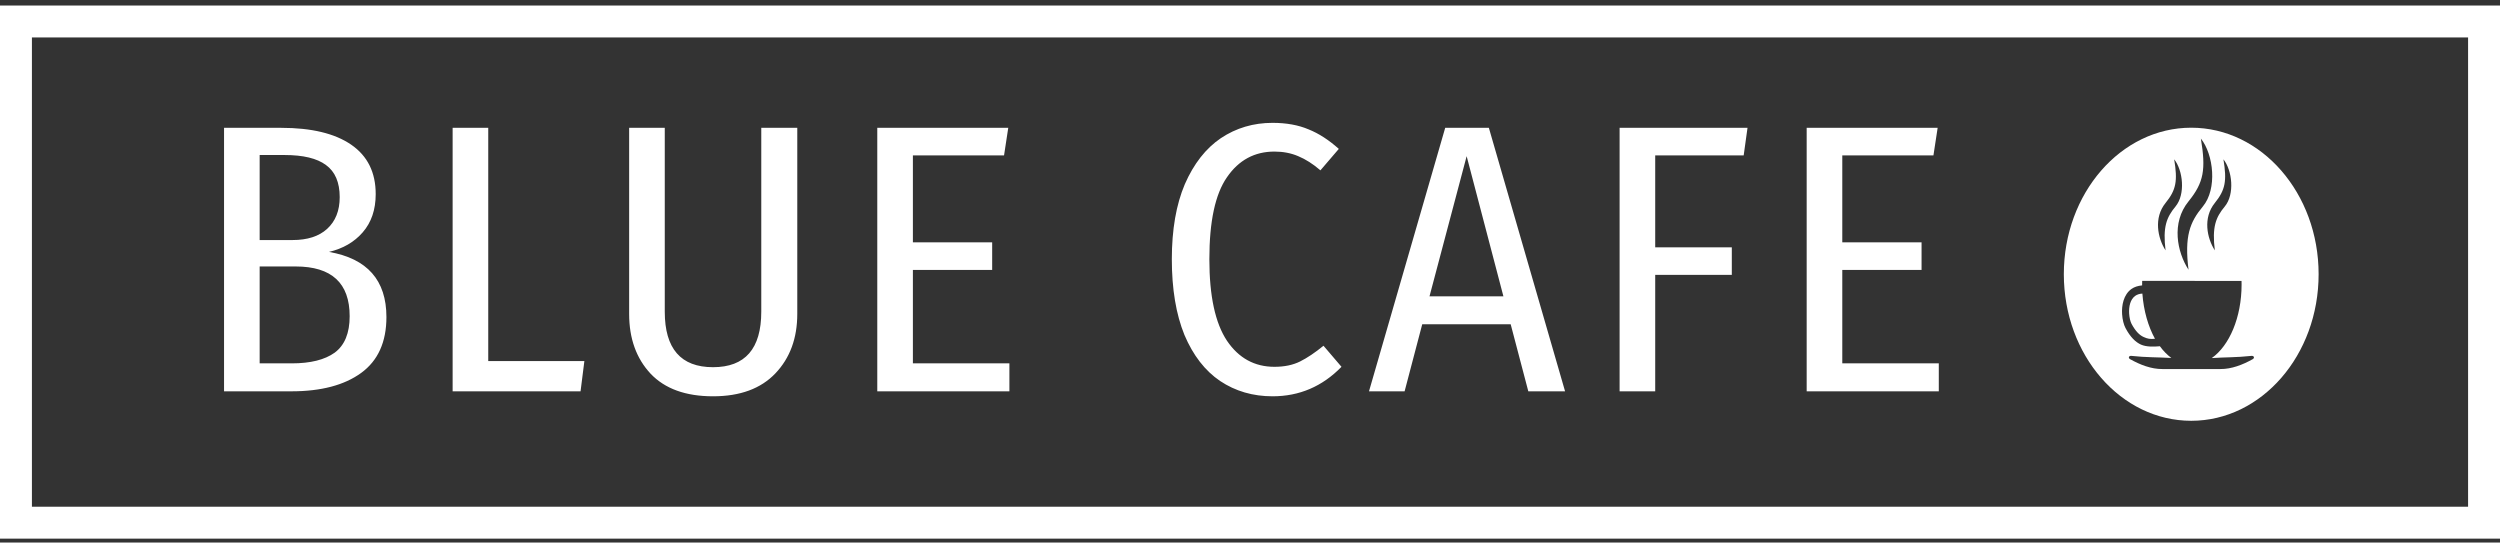 <svg width="235" height="51" viewBox="0 0 235 51" fill="none" xmlns="http://www.w3.org/2000/svg">
<rect x="0" y="0" width="235" height="51" fill="#333333" stroke="none"/>
<path d="M30.924 23.68C34.524 24.304 36.324 26.344 36.324 29.8C36.324 32.152 35.532 33.904 33.948 35.056C32.364 36.208 30.18 36.784 27.396 36.784H21.06V12.016H26.424C29.28 12.016 31.476 12.544 33.012 13.6C34.548 14.656 35.316 16.204 35.316 18.244C35.316 19.708 34.908 20.908 34.092 21.844C33.3 22.756 32.244 23.368 30.924 23.68ZM24.408 14.572V22.564H27.504C28.896 22.564 29.976 22.216 30.744 21.52C31.536 20.8 31.932 19.804 31.932 18.532C31.932 17.14 31.5 16.132 30.636 15.508C29.796 14.884 28.5 14.572 26.748 14.572H24.408ZM27.432 34.156C29.184 34.156 30.528 33.82 31.464 33.148C32.4 32.452 32.868 31.312 32.868 29.728C32.868 26.608 31.176 25.048 27.792 25.048H24.408V34.156H27.432ZM45.895 12.016V33.94H54.931L54.572 36.784H42.547V12.016H45.895ZM74.944 29.512C74.944 31.792 74.26 33.652 72.892 35.092C71.524 36.532 69.568 37.252 67.024 37.252C64.456 37.252 62.5 36.544 61.156 35.128C59.812 33.688 59.14 31.816 59.14 29.512V12.016H62.488V29.296C62.488 32.776 64 34.516 67.024 34.516C70.048 34.516 71.56 32.776 71.56 29.296V12.016H74.944V29.512ZM94.776 12.016L94.38 14.608H85.812V22.78H93.264V25.372H85.812V34.156H94.884V36.784H82.464V12.016H94.776ZM119.62 11.548C120.916 11.548 122.044 11.752 123.004 12.16C123.964 12.544 124.912 13.156 125.848 13.996L124.12 16.012C123.424 15.412 122.728 14.968 122.032 14.68C121.36 14.392 120.616 14.248 119.8 14.248C117.928 14.248 116.44 15.052 115.336 16.66C114.232 18.244 113.68 20.812 113.68 24.364C113.68 27.82 114.232 30.376 115.336 32.032C116.44 33.664 117.928 34.48 119.8 34.48C120.736 34.48 121.54 34.312 122.212 33.976C122.884 33.64 123.616 33.148 124.408 32.5L126.1 34.48C124.3 36.328 122.14 37.252 119.62 37.252C117.772 37.252 116.128 36.772 114.688 35.812C113.272 34.852 112.156 33.412 111.34 31.492C110.548 29.548 110.152 27.172 110.152 24.364C110.152 21.58 110.56 19.228 111.376 17.308C112.216 15.388 113.344 13.948 114.76 12.988C116.2 12.028 117.82 11.548 119.62 11.548ZM143.661 36.784L142.005 30.484H133.689L132.033 36.784H128.685L135.849 12.016H139.953L147.117 36.784H143.661ZM134.373 27.856H141.321L137.865 14.68L134.373 27.856ZM152.242 36.784V12.016H164.266L163.906 14.608H155.59V23.248H162.79V25.84H155.59V36.784H152.242ZM182.139 12.016L181.743 14.608H173.175V22.78H180.627V25.372H173.175V34.156H182.247V36.784H169.827V12.016H182.139Z" fill="white"/>
<path fill-rule="evenodd" clip-rule="evenodd" d="M205.977 12.004C199.362 12.004 194 18.172 194 25.776C194 33.386 199.362 39.554 205.977 39.554C212.587 39.554 217.95 33.386 217.95 25.776C217.95 18.172 212.587 12.004 205.977 12.004ZM205.721 18.93C207.166 17.147 207.362 15.932 206.882 13.024C208.08 14.523 208.441 17.757 207.065 19.413C205.835 20.891 205.333 22.206 205.721 25.356C204.642 23.683 204.085 20.949 205.721 18.93ZM203.563 19.077C204.569 17.841 204.706 16.994 204.373 14.975C205.2 16.016 205.451 18.262 204.496 19.413C203.646 20.439 203.294 21.349 203.563 23.536C202.818 22.374 202.43 20.476 203.563 19.077ZM208.194 19.077C209.195 17.841 209.333 16.994 209.003 14.975C209.831 16.016 210.082 18.262 209.127 19.413C208.272 20.439 207.925 21.349 208.194 23.536C207.449 22.374 207.061 20.476 208.194 19.077ZM202.567 31.845C202.105 31.887 201.886 31.855 201.497 31.677C201.113 31.503 200.738 31.14 200.363 30.436C200.254 30.23 200.167 29.878 200.139 29.473C200.121 29.152 200.144 28.811 200.24 28.506C200.327 28.227 200.478 27.98 200.711 27.811C200.88 27.691 201.099 27.612 201.383 27.596C201.502 29.226 201.936 30.698 202.567 31.845ZM203.024 32.539C203.349 32.986 203.714 33.359 204.107 33.649C202.864 33.575 201.744 33.606 200.363 33.454C200.103 33.422 200.025 33.649 200.231 33.764C201.168 34.285 202.215 34.7 203.266 34.69H208.715C209.767 34.7 210.818 34.285 211.755 33.764C211.961 33.649 211.883 33.422 211.623 33.454C210.242 33.606 209.118 33.575 207.906 33.659C209.557 32.497 210.709 29.841 210.709 26.749C210.709 26.634 210.704 26.518 210.704 26.407L201.365 26.402C201.36 26.518 201.36 26.634 201.36 26.749V26.828C200.971 26.86 200.624 26.975 200.363 27.159C199.989 27.422 199.751 27.811 199.614 28.248C199.486 28.663 199.449 29.116 199.477 29.531C199.509 30.052 199.637 30.535 199.797 30.835C200.258 31.703 200.743 32.16 201.25 32.392C201.762 32.623 202.462 32.592 203.001 32.55" fill="white"/>
<rect x="1.5" y="2.02" width="232" height="47.112" stroke="white" stroke-width="3"/>
</svg>
